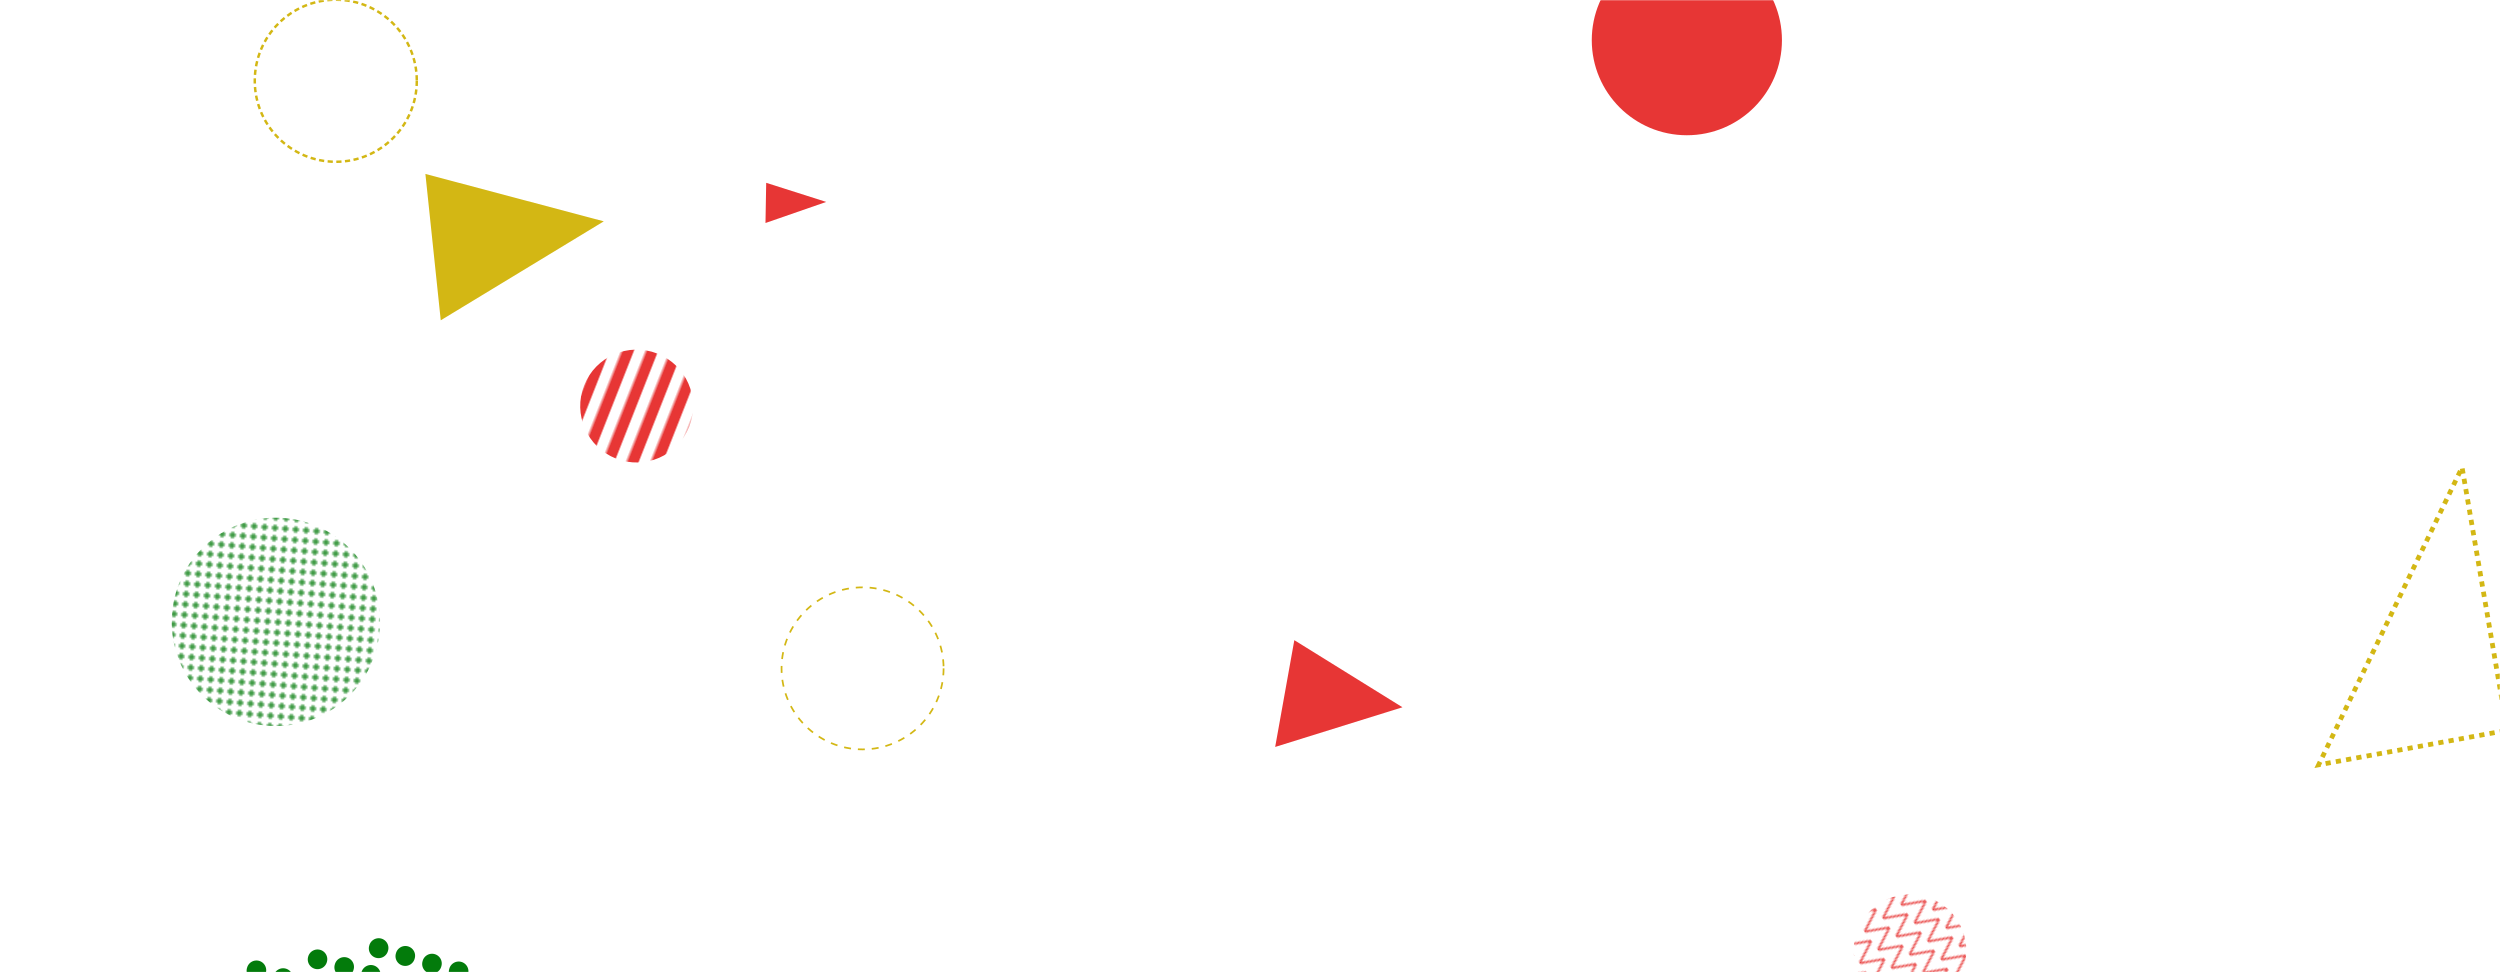 <svg xmlns="http://www.w3.org/2000/svg" version="1.1" xmlns:xlink="http://www.w3.org/1999/xlink" xmlns:svgjs="http://svgjs.com/svgjs" width="1440" height="560" preserveAspectRatio="none" viewBox="0 0 1440 560"><g mask="url(&quot;#SvgjsMask1007&quot;)" fill="none"><path d="M475.9 116.31 L440.92 128.45L441.329 105.299z" fill="#e73635"></path><circle r="46.667" cx="193.41" cy="46.52" stroke="#d3b714" stroke-width="1.43" stroke-dasharray="3, 2"></circle><path d="M1561.22 719.39 L1409.18 710.53L1379.611 820.549z" stroke="#e73635" stroke-width="1.64"></path><path d="M1444.13 420.67 L1418.15 269.19L1335.526 440.544z" stroke="#d3b714" stroke-width="2.75" stroke-dasharray="3, 3"></path><path d="M807.81 407.39 L745.53 368.74L734.498 430.237z" fill="#e73635"></path><rect width="130" height="130" clip-path="url(&quot;#SvgjsClipPath1008&quot;)" x="301.71" y="168.89" fill="url(#SvgjsPattern1009)" transform="rotate(111.49, 366.71, 233.89)"></rect><rect width="129.8" height="129.8" clip-path="url(&quot;#SvgjsClipPath1010&quot;)" x="1035.29" y="482.72" fill="url(#SvgjsPattern1011)" transform="rotate(233.83, 1100.19, 547.62)"></rect><path d="M347.78 127.49 L253.87 184.49L245.024 100.189z" fill="#d3b714"></path><circle r="46.667" cx="496.84" cy="384.98" stroke="#d3b714" stroke-width="1" stroke-dasharray="4, 4"></circle><rect width="240" height="240" clip-path="url(&quot;#SvgjsClipPath1012&quot;)" x="38.91" y="238.2" fill="url(#SvgjsPattern1013)" transform="rotate(94.54, 158.91, 358.2)"></rect><path d="M212.72 544.59a5.6 5.6 0 1 0 10.75 3.13 5.6 5.6 0 1 0-10.75-3.13zM228.08 549.07a5.6 5.6 0 1 0 10.75 3.13 5.6 5.6 0 1 0-10.75-3.13zM243.44 553.54a5.6 5.6 0 1 0 10.75 3.13 5.6 5.6 0 1 0-10.75-3.13zM258.8 558.02a5.6 5.6 0 1 0 10.75 3.13 5.6 5.6 0 1 0-10.75-3.13zM177.52 551a5.6 5.6 0 1 0 10.75 3.14 5.6 5.6 0 1 0-10.75-3.14zM192.88 555.48a5.6 5.6 0 1 0 10.75 3.13 5.6 5.6 0 1 0-10.75-3.13zM208.24 559.95a5.6 5.6 0 1 0 10.75 3.14 5.6 5.6 0 1 0-10.75-3.14zM223.6 564.43a5.6 5.6 0 1 0 10.76 3.13 5.6 5.6 0 1 0-10.76-3.13zM142.32 557.42a5.6 5.6 0 1 0 10.75 3.13 5.6 5.6 0 1 0-10.75-3.13zM157.68 561.89a5.6 5.6 0 1 0 10.75 3.13 5.6 5.6 0 1 0-10.75-3.13zM173.04 566.37a5.6 5.6 0 1 0 10.76 3.13 5.6 5.6 0 1 0-10.76-3.13zM188.4 570.84a5.6 5.6 0 1 0 10.76 3.13 5.6 5.6 0 1 0-10.76-3.13z" fill="#037b0b"></path><circle r="54.771" cx="971.63" cy="23.13" fill="#e73635"></circle></g><defs><mask id="SvgjsMask1007"><rect width="1440" height="560" fill="#ffffff"></rect></mask><pattern x="0" y="0" width="130" height="13" patternUnits="userSpaceOnUse" id="SvgjsPattern1009"><rect width="130" height="6.5" x="0" y="0" fill="#e73635"></rect><rect width="130" height="6.5" x="0" y="6.5" fill="rgba(0, 0, 0, 0)"></rect></pattern><clipPath id="SvgjsClipPath1008"><circle r="32.5" cx="366.71" cy="233.89"></circle></clipPath><pattern x="0" y="0" width="12.98" height="12.98" patternUnits="userSpaceOnUse" id="SvgjsPattern1011"><path d="M0 12.98L6.49 0L12.98 12.98" stroke="#e73635" fill="none"></path></pattern><clipPath id="SvgjsClipPath1010"><circle r="32.45" cx="1100.19" cy="547.62"></circle></clipPath><pattern x="0" y="0" width="6" height="6" patternUnits="userSpaceOnUse" id="SvgjsPattern1013"><path d="M3 1L3 5M1 3L5 3" stroke="#037b0b" fill="none" stroke-width="1"></path></pattern><clipPath id="SvgjsClipPath1012"><circle r="60" cx="158.91" cy="358.2"></circle></clipPath></defs></svg>